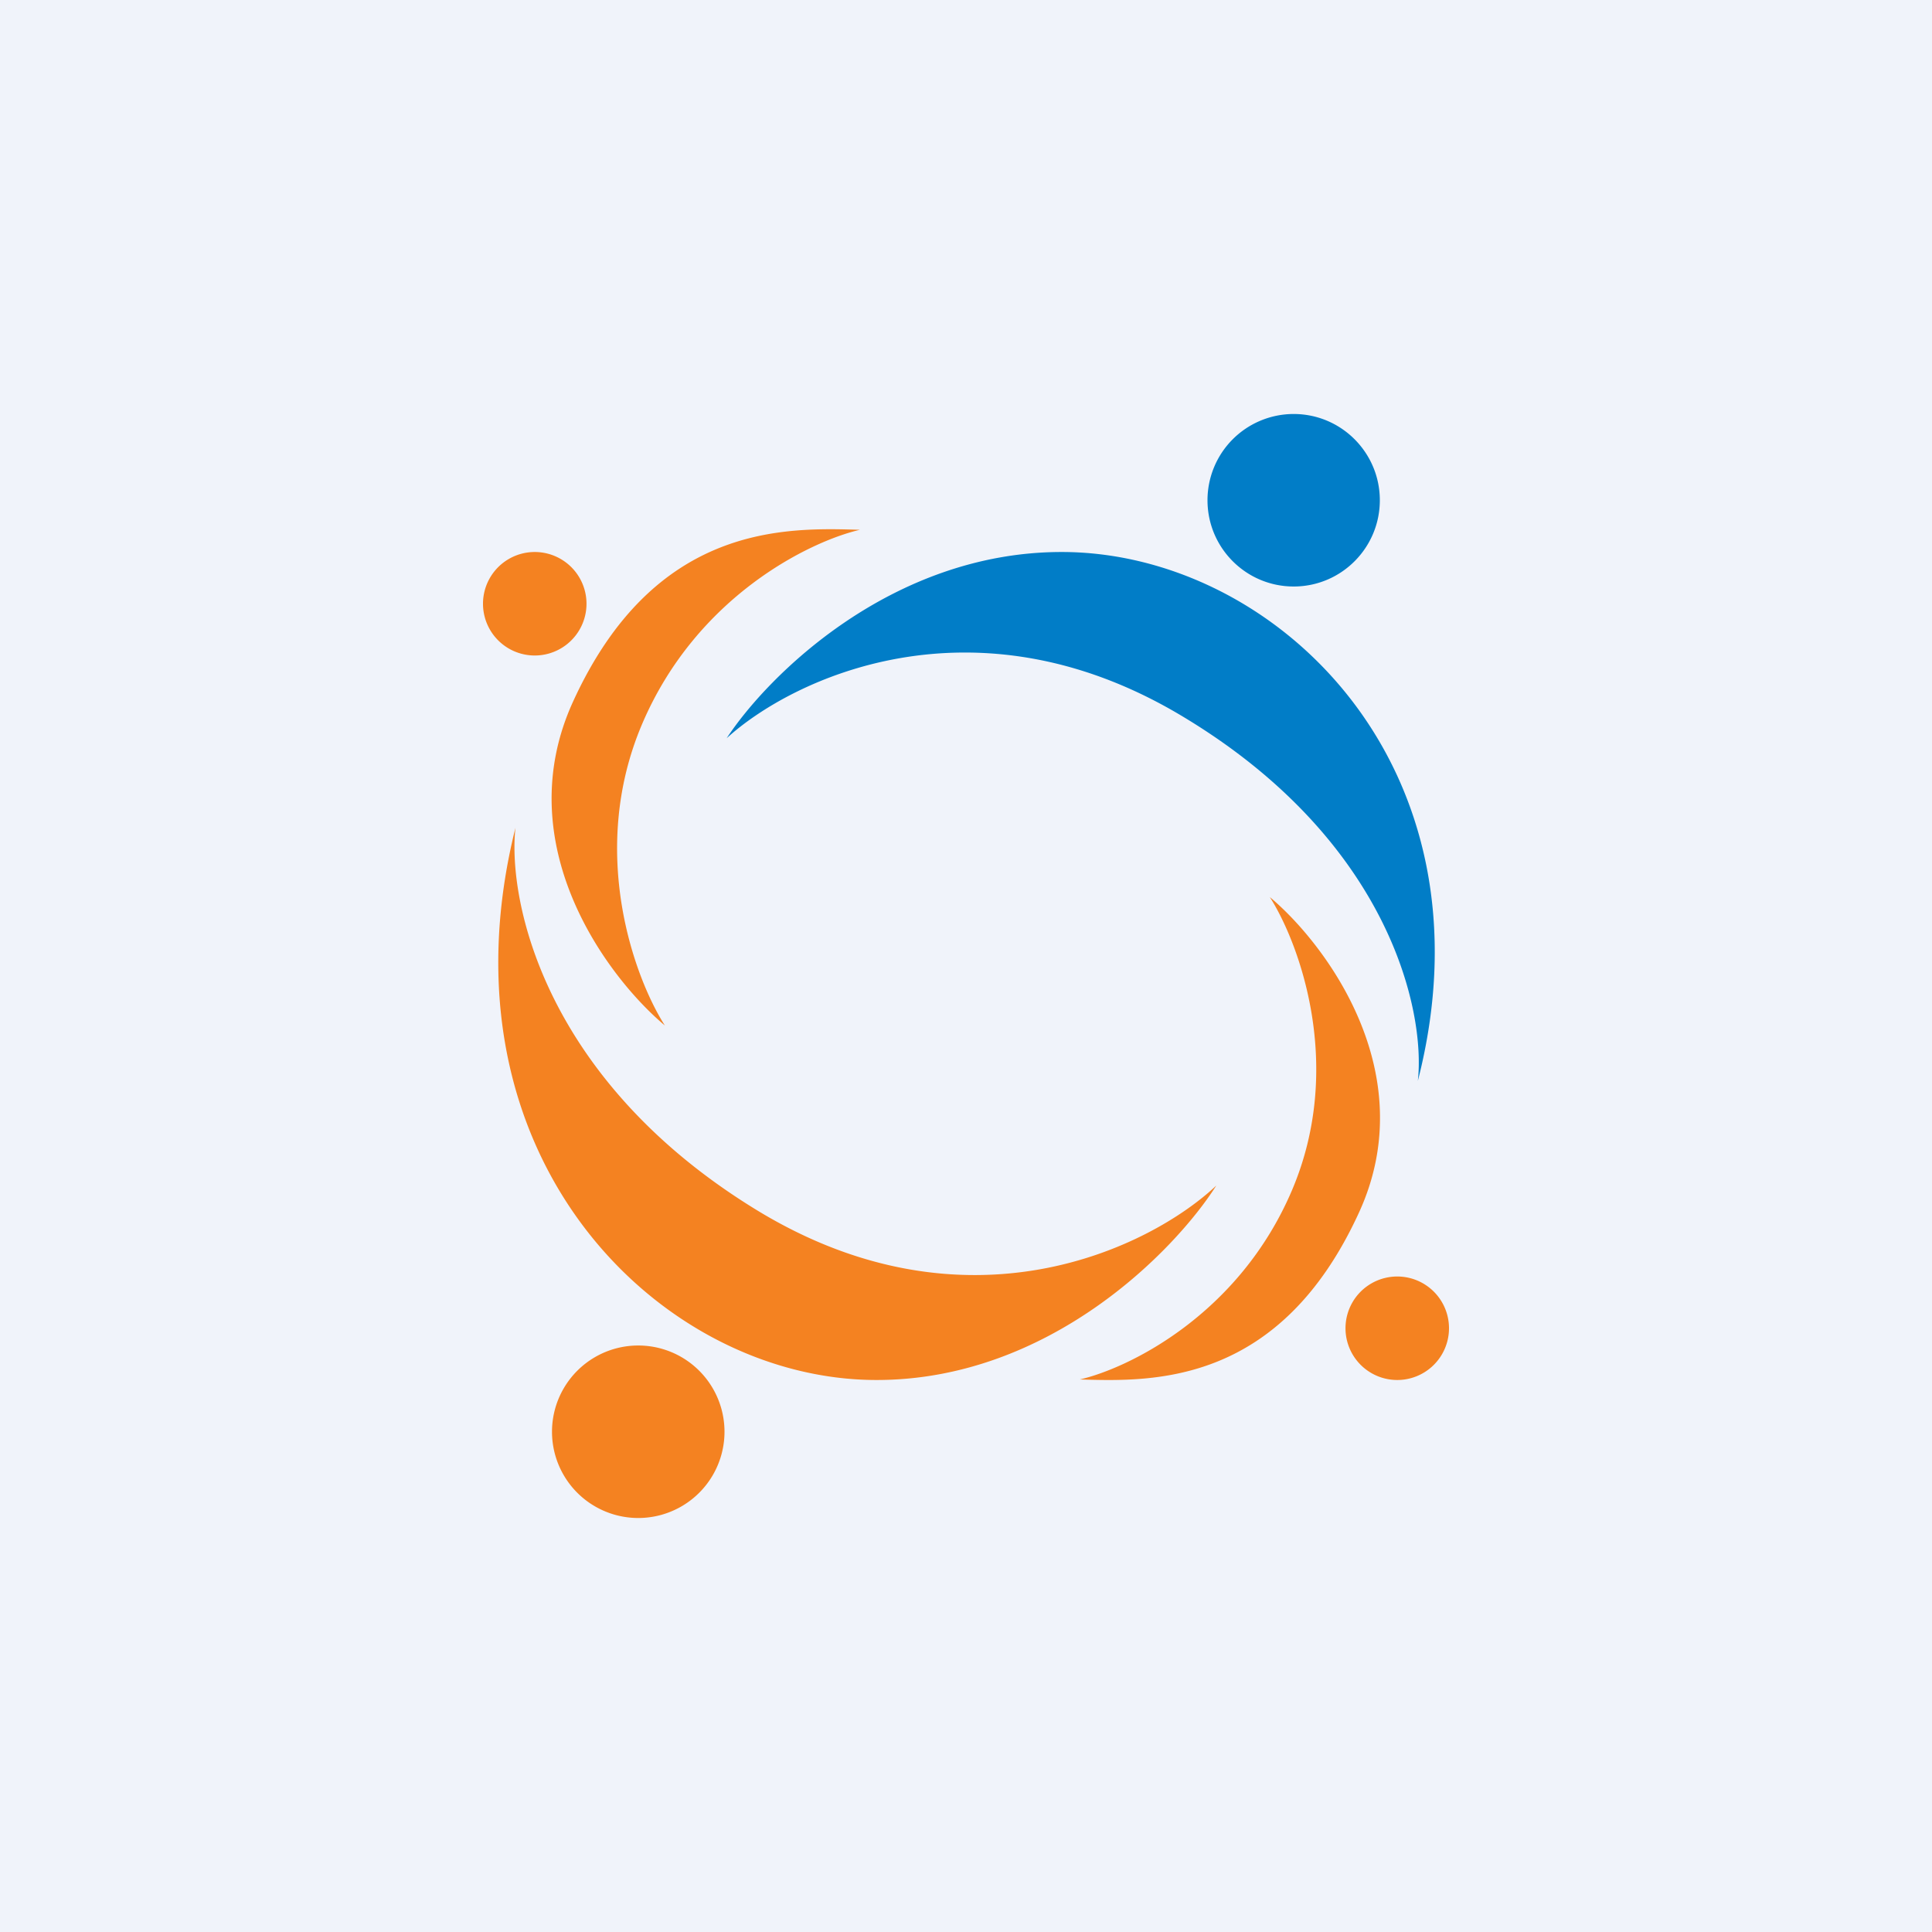 <!-- by TradingView --><svg width="56" height="56" fill="none" xmlns="http://www.w3.org/2000/svg"><path fill="#F0F3FA" d="M0 0h56v56H0z"/><path fill-rule="evenodd" clip-rule="evenodd" d="M37.498 17c1.379 0 2.497-1.12 2.497-2.5S38.877 12 37.498 12A2.499 2.499 0 0 0 35 14.5c0 1.38 1.118 2.5 2.498 2.5Zm-16.435 4.398C22.24 19.6 25.83 16 30.774 16c6.18 0 12.666 6.194 10.323 15.33.226-2.03-.829-6.99-6.86-10.589-6.03-3.599-11.295-1.061-13.174.657Z" fill="#017DC7"/><path fill-rule="evenodd" clip-rule="evenodd" d="M19.272 29.725c-1.675-1.404-4.554-5.246-2.663-9.386 2.357-5.16 6.143-5.047 8.3-4.983h.019c-1.446.333-4.734 1.923-6.314 5.626-1.58 3.703-.22 7.372.658 8.743ZM36.804 26c1.631 1.366 4.433 5.106 2.592 9.135-2.294 5.022-5.978 4.912-8.078 4.85l-.018-.001c1.408-.324 4.607-1.871 6.145-5.475 1.538-3.604.213-7.174-.64-8.509ZM25.407 40c5.014 0 8.654-3.757 9.848-5.636-1.905 1.795-7.245 4.444-13.36.687-6.115-3.757-7.184-8.935-6.955-11.055C12.564 33.533 19.14 40 25.407 40ZM15.5 19a1.5 1.5 0 1 0 0-3 1.5 1.5 0 0 0 0 3ZM42 38.5a1.5 1.5 0 1 1-3 0 1.5 1.5 0 0 1 3 0ZM18.5 44a2.5 2.5 0 1 0 0-5 2.5 2.5 0 0 0 0 5Z" fill="#F48221"/></svg>